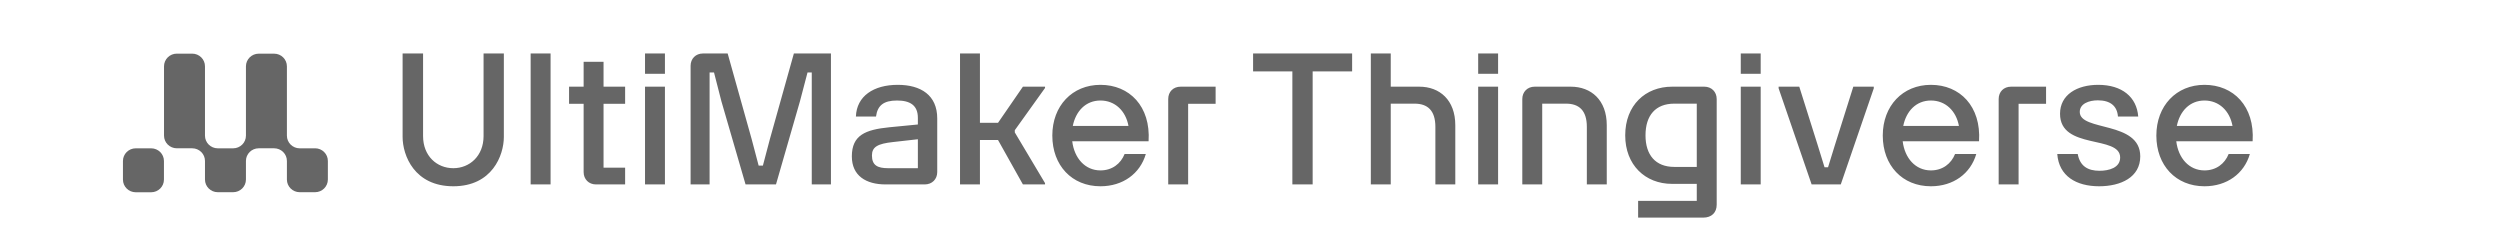 <svg width="244" height="24" viewBox="0 0 244 24" fill="none" xmlns="http://www.w3.org/2000/svg">
    <path d="M14.752 14.476H13.249C12.559 14.476 12 15.029 12 15.713V17.528C12 18.211 12.559 18.765 13.249 18.765H14.752C15.442 18.765 16.001 18.211 16.001 17.528V15.713C16.001 15.029 15.442 14.476 14.752 14.476Z" fill="#666666"/>
    <path d="M30.751 14.476H29.251C28.561 14.476 28.002 13.922 28.002 13.239V6.475C28.002 5.792 27.443 5.238 26.753 5.238H25.253C24.563 5.238 24.004 5.792 24.004 6.475V13.242C24.004 13.922 23.445 14.476 22.754 14.476H21.255C20.565 14.476 20.006 13.922 20.006 13.239V6.472C20.006 5.789 19.447 5.235 18.756 5.235H17.257C16.567 5.235 16.008 5.789 16.008 6.472V13.236C16.008 13.919 16.567 14.473 17.257 14.473H18.756C19.447 14.473 20.006 15.026 20.006 15.71V17.522C20.006 18.205 20.565 18.759 21.255 18.759H22.754C23.445 18.759 24.004 18.205 24.004 17.522V15.706C24.004 15.026 24.563 14.473 25.253 14.473H26.753C27.443 14.473 28.002 15.026 28.002 15.71V17.522C28.002 18.205 28.561 18.759 29.251 18.759H30.751C31.441 18.759 32 18.205 32 17.522V15.71C32 15.026 31.441 14.473 30.751 14.473V14.476Z" fill="#666666"/>
    <path d="M44.244 18.18C40.446 18.18 39.294 15.174 39.294 13.356V5.22H41.292V13.284C41.292 15.228 42.642 16.416 44.244 16.416C45.828 16.416 47.196 15.228 47.196 13.284V5.22H49.176V13.356C49.176 15.174 48.024 18.18 44.244 18.18ZM53.736 18H51.791V5.22H53.736V18ZM61.012 8.46V10.134H58.906V16.362H61.012V18H58.168C57.466 18 56.962 17.496 56.962 16.794V10.134H55.54V8.46H56.962V6.03H58.906V8.46H61.012ZM62.954 18V8.46H64.898V18H62.954ZM62.954 7.2V5.22H64.898V7.2H62.954ZM69.256 18H67.402V6.426C67.402 5.724 67.906 5.22 68.608 5.22H71.02L73.36 13.572L74.044 16.164H74.458L75.142 13.572L77.482 5.22H81.1V18H79.228V7.074H78.814L78.076 9.882L75.736 18H72.766L70.408 9.882L69.688 7.074H69.256V18ZM86.434 18C84.526 18 83.14 17.154 83.14 15.264C83.14 13.194 84.454 12.654 86.812 12.42L89.584 12.15V11.502C89.584 10.278 88.828 9.81 87.55 9.81C86.236 9.81 85.642 10.296 85.498 11.376H83.536C83.608 9.378 85.264 8.28 87.622 8.28C89.872 8.28 91.474 9.288 91.474 11.556V16.794C91.474 17.496 90.97 18 90.25 18H86.434ZM85.102 15.174C85.102 16.146 85.66 16.416 86.686 16.416H89.584V13.59L87.19 13.86C85.642 14.022 85.102 14.346 85.102 15.174ZM99.044 12.924L101.996 17.874V18H99.836L97.406 13.662H95.642V18H93.698V5.22H95.642V11.988H97.406L99.836 8.46H101.996V8.586L99.044 12.708V12.924ZM107.404 18.18C104.614 18.18 102.706 16.146 102.706 13.23C102.706 10.332 104.65 8.28 107.404 8.28C110.23 8.28 112.318 10.368 112.102 13.788H104.65C104.848 15.426 105.892 16.632 107.404 16.632C108.538 16.632 109.384 15.984 109.762 15.03H111.832C111.274 16.956 109.582 18.18 107.404 18.18ZM104.704 12.294H110.14C109.87 10.818 108.826 9.81 107.404 9.81C105.964 9.81 104.992 10.854 104.704 12.294ZM114.018 9.666C114.018 8.946 114.522 8.46 115.224 8.46H118.644V10.134H115.962V18H114.018V9.666ZM126.135 18V6.966H122.301V5.22H131.967V6.966H128.115V18H126.135ZM140.093 12.384C140.093 10.764 139.319 10.116 138.059 10.116H135.737V18H133.793V5.22H135.737V8.46H138.527C140.507 8.46 142.037 9.756 142.037 12.222V18H140.093V12.384ZM144.27 18V8.46H146.214V18H144.27ZM144.27 7.2V5.22H146.214V7.2H144.27ZM148.576 9.666C148.576 8.964 149.08 8.46 149.782 8.46H153.31C155.29 8.46 156.82 9.756 156.82 12.222V18H154.876V12.384C154.876 10.764 154.102 10.116 152.842 10.116H150.52V18H148.576V9.666ZM159.881 21.24V19.602H165.605V17.946H163.193C160.565 17.946 158.621 16.092 158.621 13.212C158.621 10.278 160.583 8.46 163.193 8.46H166.343C167.045 8.46 167.549 8.964 167.549 9.666V19.98C167.549 20.754 167.045 21.24 166.235 21.24H159.881ZM160.601 13.212C160.601 15.12 161.573 16.29 163.409 16.29H165.605V10.116H163.409C161.591 10.116 160.601 11.25 160.601 13.212ZM169.899 18V8.46H171.843V18H169.899ZM169.899 7.2V5.22H171.843V7.2H169.899ZM176.815 18L173.593 8.622V8.46H175.609L177.391 14.112L178.075 16.326H178.417L179.101 14.112L180.883 8.46H182.881V8.622L179.659 18H176.815ZM188.456 18.18C185.666 18.18 183.758 16.146 183.758 13.23C183.758 10.332 185.702 8.28 188.456 8.28C191.282 8.28 193.37 10.368 193.154 13.788H185.702C185.9 15.426 186.944 16.632 188.456 16.632C189.59 16.632 190.436 15.984 190.814 15.03H192.884C192.326 16.956 190.634 18.18 188.456 18.18ZM185.756 12.294H191.192C190.922 10.818 189.878 9.81 188.456 9.81C187.016 9.81 186.044 10.854 185.756 12.294ZM195.07 9.666C195.07 8.946 195.574 8.46 196.276 8.46H199.696V10.134H197.014V18H195.07V9.666ZM204.875 18.18C202.643 18.18 200.951 17.19 200.789 15.03H202.787C203.003 16.218 203.777 16.668 204.911 16.668C205.829 16.668 206.927 16.38 206.927 15.372C206.927 13.158 201.059 14.652 201.059 11.106C201.059 9.234 202.733 8.28 204.785 8.28C207.107 8.28 208.547 9.468 208.691 11.376H206.711C206.639 10.368 205.991 9.792 204.749 9.792C203.885 9.792 202.985 10.116 202.985 10.926C202.985 12.852 208.889 11.772 208.889 15.264C208.889 17.298 206.999 18.18 204.875 18.18ZM215.158 18.18C212.368 18.18 210.46 16.146 210.46 13.23C210.46 10.332 212.404 8.28 215.158 8.28C217.984 8.28 220.072 10.368 219.856 13.788H212.404C212.602 15.426 213.646 16.632 215.158 16.632C216.292 16.632 217.138 15.984 217.516 15.03H219.586C219.028 16.956 217.336 18.18 215.158 18.18ZM212.458 12.294H217.894C217.624 10.818 216.58 9.81 215.158 9.81C213.718 9.81 212.746 10.854 212.458 12.294Z" fill="#666666"/>
</svg>
